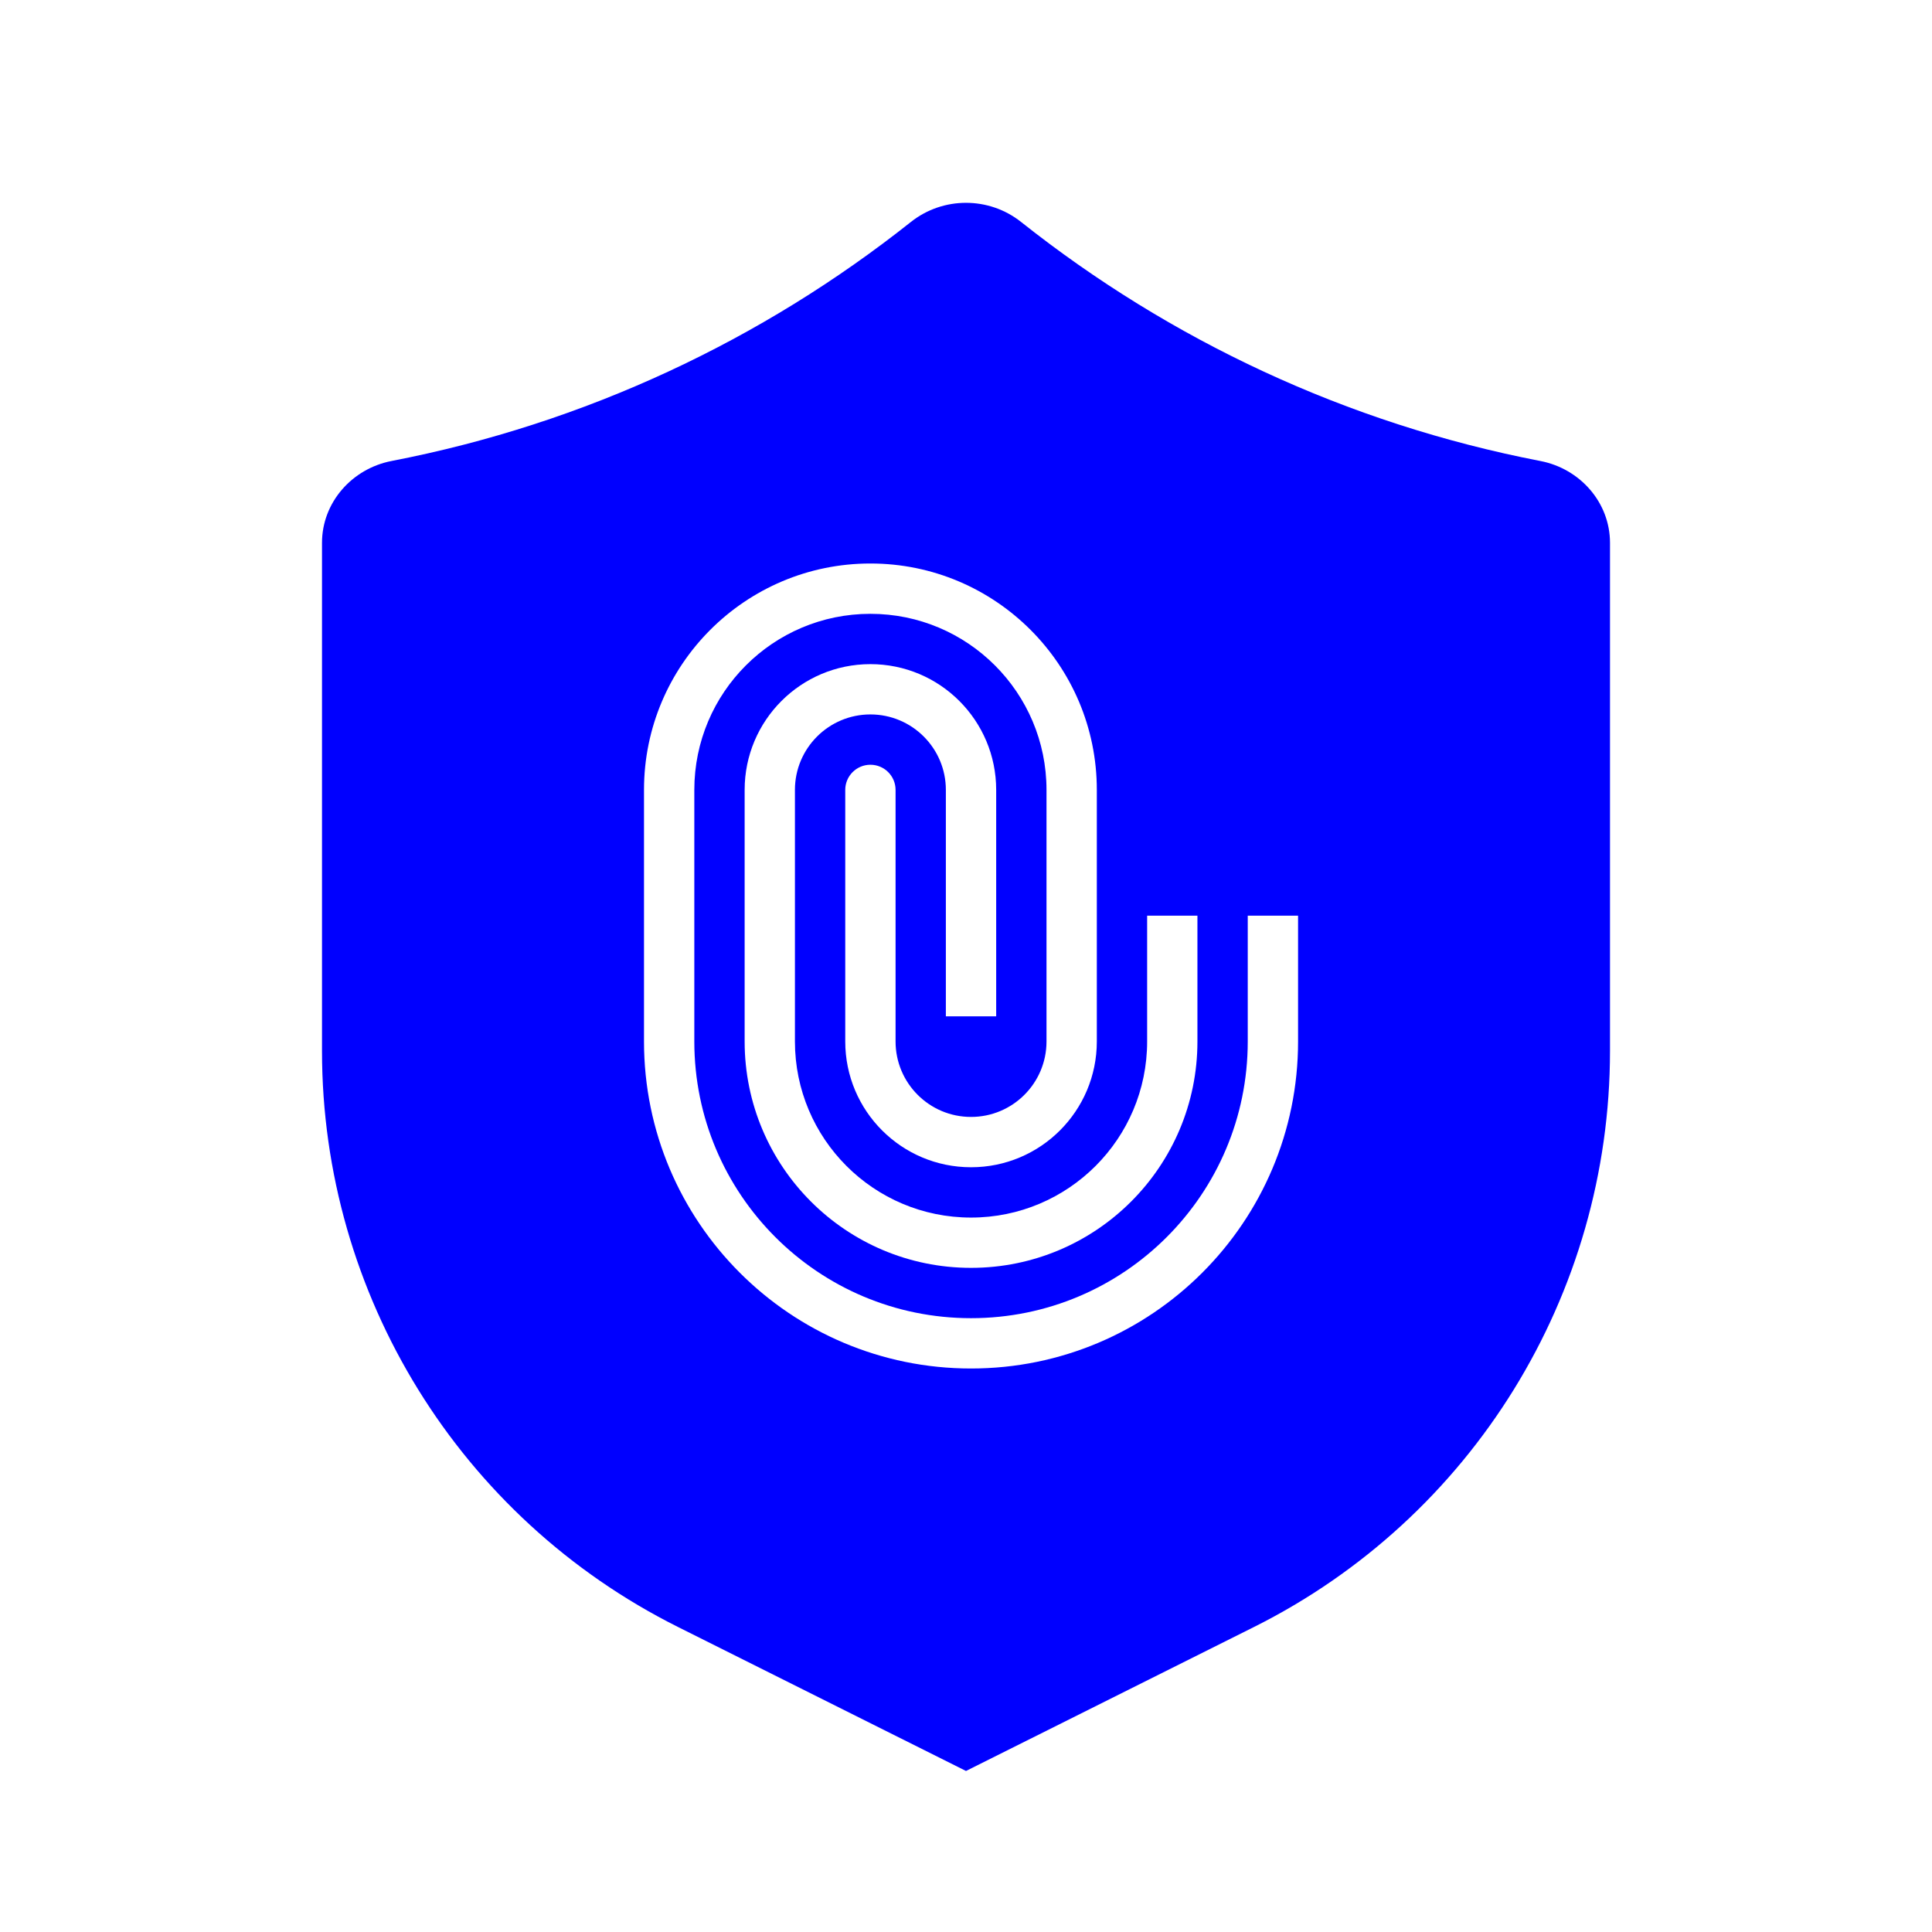 <svg width="66" height="66" viewBox="0 0 66 66" fill="none" xmlns="http://www.w3.org/2000/svg">
<rect width="66" height="66" fill="white"/>
<path fill-rule="evenodd" clip-rule="evenodd" d="M34.881 7.582C33.784 6.711 32.216 6.711 31.118 7.582C26.04 11.612 19.989 14.47 13.376 15.748C12.023 16.01 11 17.166 11 18.544V35.902C11 44.235 15.708 51.853 23.161 55.58L33 60.499L42.839 55.58C50.292 51.853 55 44.235 55 35.902V18.544C55 17.166 53.977 16.01 52.624 15.749C46.01 14.47 39.96 11.612 34.881 7.582Z" fill="#0000FF"/>
<path d="M35.75 26.984V35.578C35.75 37.002 34.596 38.156 33.172 38.156C31.748 38.156 30.594 37.002 30.594 35.578V26.984C30.594 26.51 30.209 26.125 29.734 26.125C29.26 26.125 28.875 26.51 28.875 26.984V35.578C28.875 37.951 30.799 39.875 33.172 39.875C35.545 39.875 37.469 37.951 37.469 35.578V26.984C37.469 22.713 34.006 19.25 29.734 19.25C25.463 19.25 22 22.713 22 26.984V35.578C22 41.748 27.002 46.75 33.172 46.75C39.342 46.75 44.344 41.748 44.344 35.578V31.281H42.625V35.578C42.625 40.799 38.393 45.031 33.172 45.031C27.951 45.031 23.719 40.799 23.719 35.578V26.984C23.719 23.662 26.412 20.969 29.734 20.969C33.057 20.969 35.75 23.662 35.75 26.984Z" fill="white"/>
<path d="M32.312 26.984C32.312 25.561 31.158 24.406 29.734 24.406C28.311 24.406 27.156 25.561 27.156 26.984V35.578C27.156 38.901 29.849 41.594 33.172 41.594C36.494 41.594 39.188 38.901 39.188 35.578V31.281H40.906V35.578C40.906 39.85 37.444 43.312 33.172 43.312C28.9 43.312 25.438 39.85 25.438 35.578V26.984C25.438 24.611 27.361 22.688 29.734 22.688C32.108 22.688 34.031 24.611 34.031 26.984V34.719H32.312V26.984Z" fill="white"/>
</svg>
